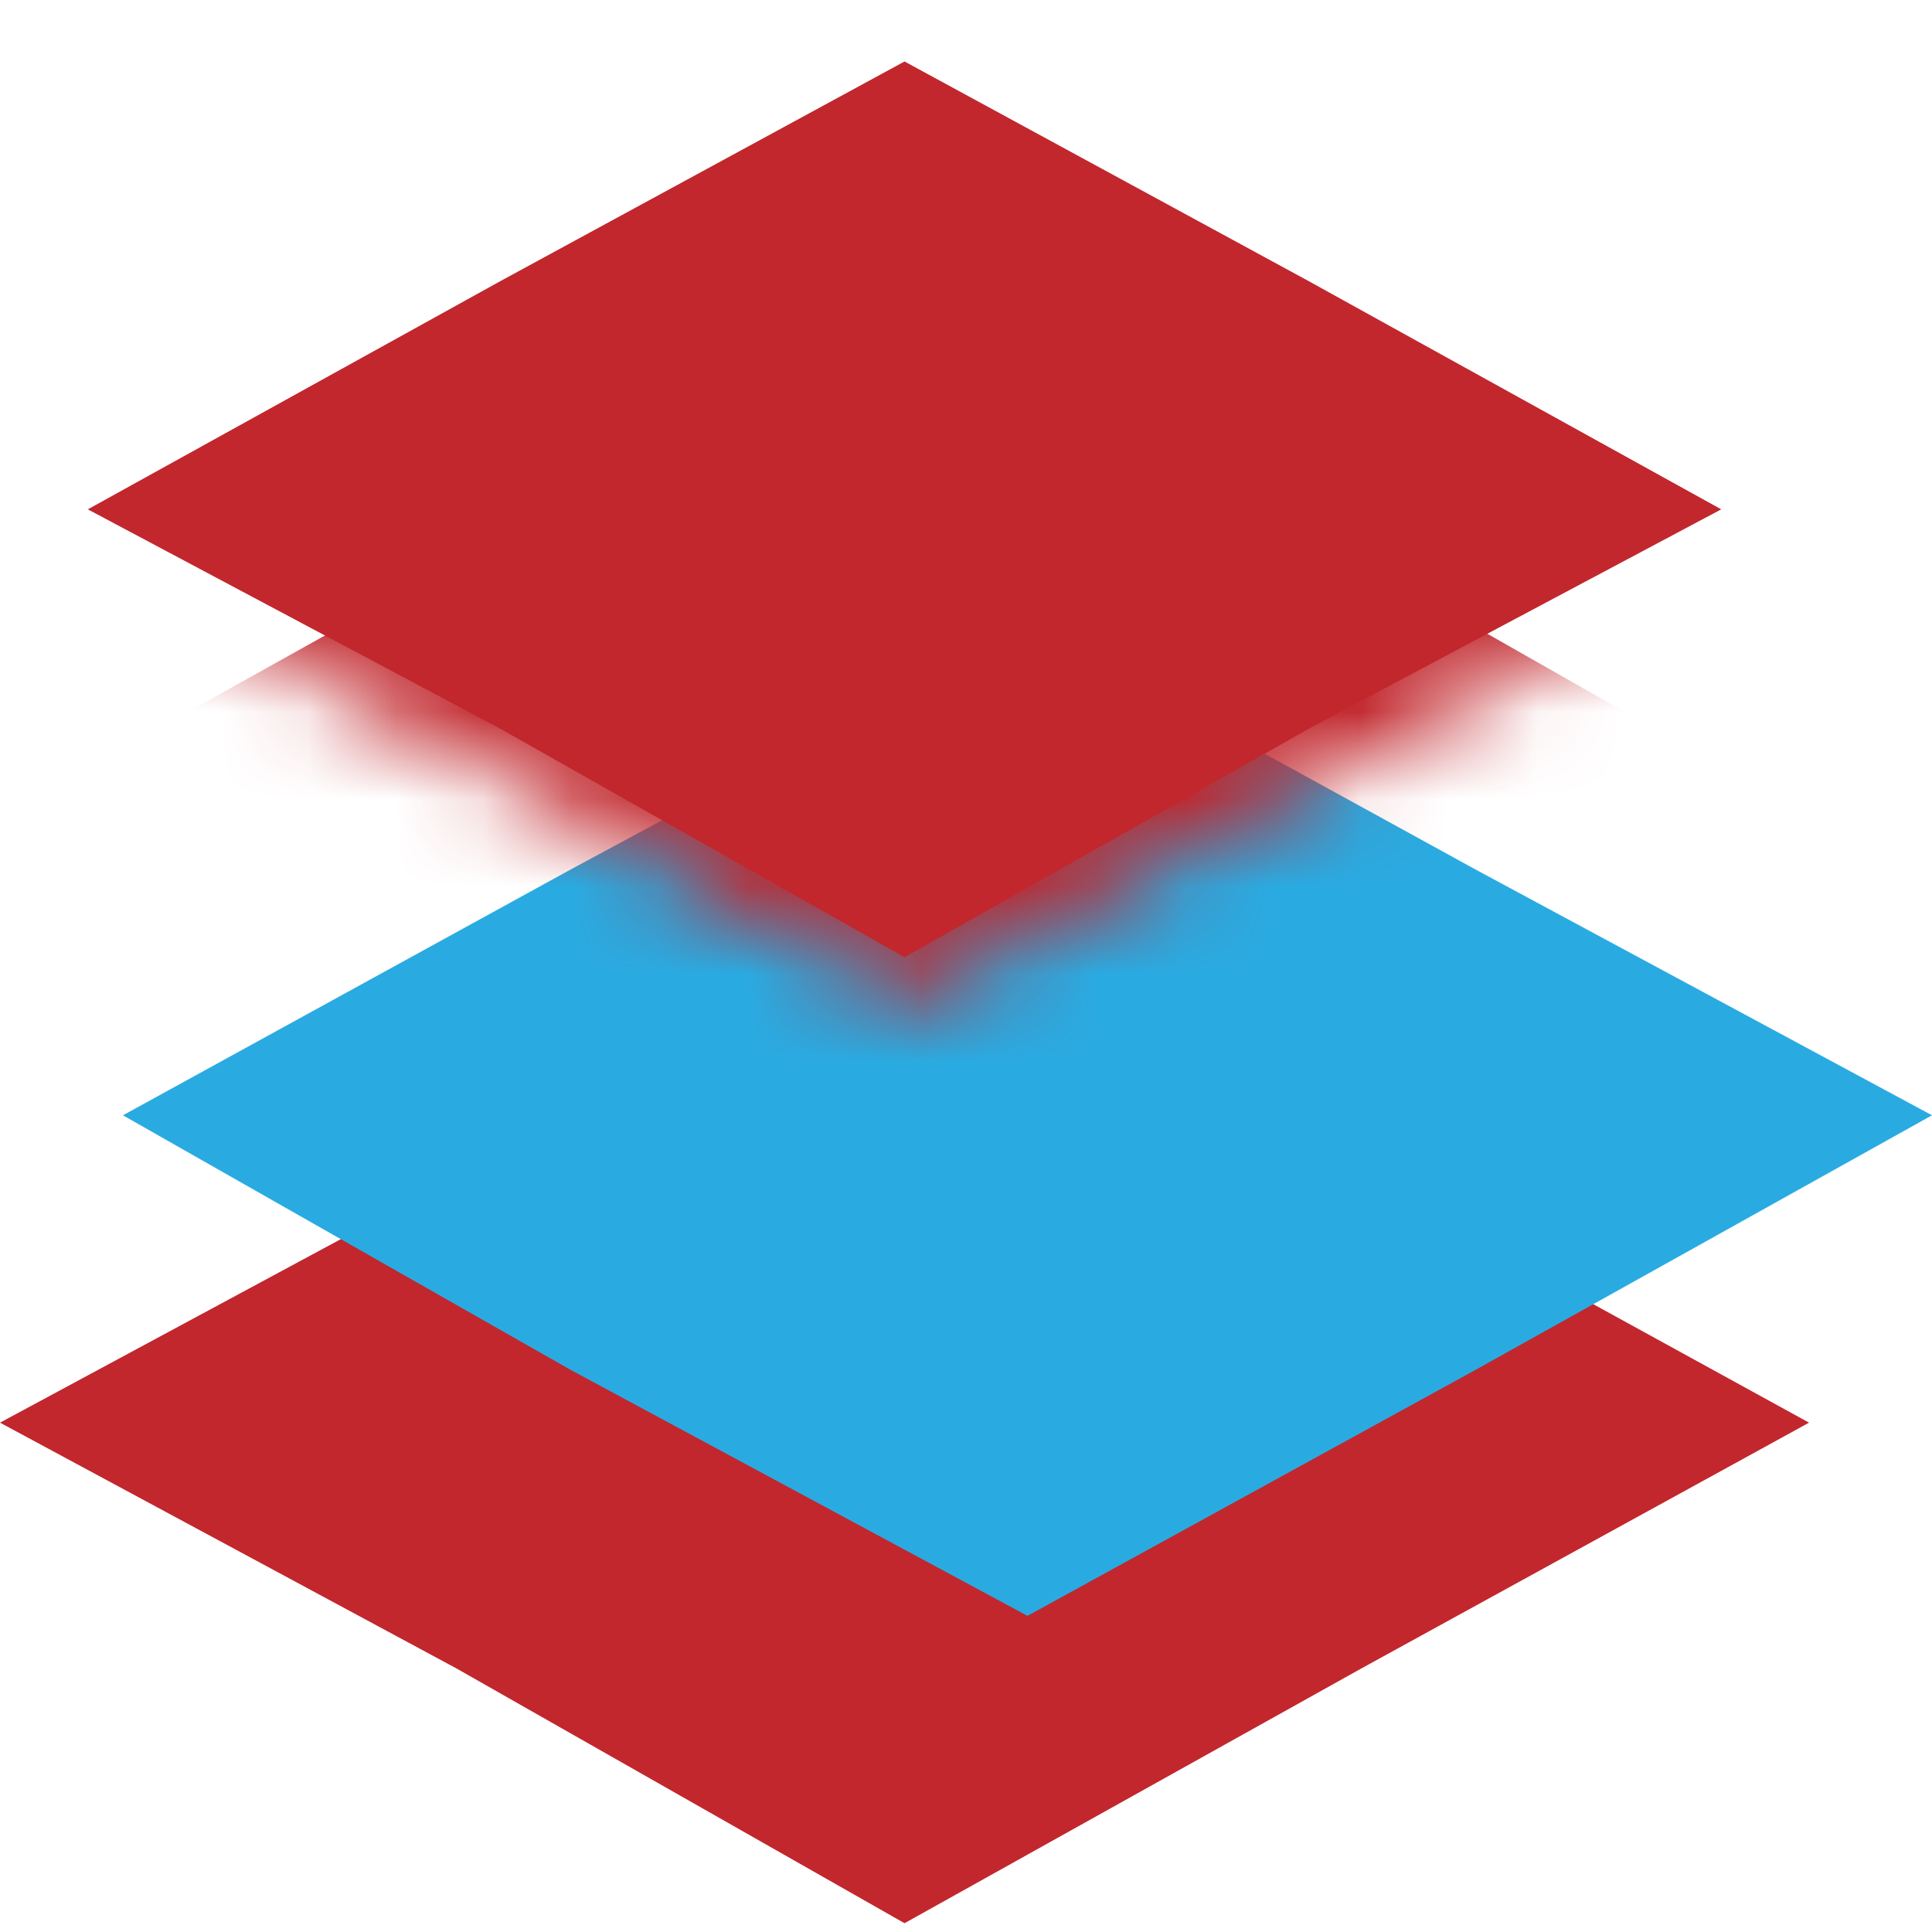 <?xml version="1.0" encoding="utf-8"?>
<!-- Generator: Adobe Illustrator 25.2.0, SVG Export Plug-In . SVG Version: 6.00 Build 0)  -->
<svg version="1.1" xmlns="http://www.w3.org/2000/svg" xmlns:xlink="http://www.w3.org/1999/xlink" x="0px" y="0px"
	 viewBox="0 0 22 22" style="enable-background:new 0 0 22 22;" xml:space="preserve">
<style type="text/css">
	.st0{filter:url(#Adobe_OpacityMaskFilter);}
	.st1{filter:url(#Adobe_OpacityMaskFilter_1_);}
	.st2{filter:url(#Adobe_OpacityMaskFilter_2_);}
	.st3{fill:#C1272D;}
	.st4{fill:#FFFFFF;}
	.st5{mask:url(#SVGID_1_);}
	.st6{fill:#29ABE2;}
	.st7{filter:url(#Adobe_OpacityMaskFilter_3_);}
	.st8{filter:url(#Adobe_OpacityMaskFilter_4_);}
	.st9{mask:url(#SVGID_2_);}
	.st10{filter:url(#Adobe_OpacityMaskFilter_5_);}
	.st11{mask:url(#SVGID_3_);}
</style>
<g id="Layer_1">
	<defs>
		<filter id="Adobe_OpacityMaskFilter" filterUnits="userSpaceOnUse" x="0" y="10.6" width="20.6" height="11.3">
			
				<feColorMatrix  type="matrix" values="-1 0 0 0 1  0 -1 0 0 1  0 0 -1 0 1  0 0 0 1 0" color-interpolation-filters="sRGB" result="source"/>
			<feFlood  style="flood-color:white;flood-opacity:1" result="back"/>
			<feBlend  in="source" in2="back" mode="normal"/>
		</filter>
	</defs>
	<mask maskUnits="userSpaceOnUse" x="0" y="10.6" width="20.6" height="11.3" id="SVGID_1_">
		<g class="st0">
			<defs>
				<filter id="Adobe_OpacityMaskFilter_1_" filterUnits="userSpaceOnUse" x="1.4" y="7.1" width="20.6" height="11.3">
					
						<feColorMatrix  type="matrix" values="-1 0 0 0 1  0 -1 0 0 1  0 0 -1 0 1  0 0 0 1 0" color-interpolation-filters="sRGB" result="source"/>
					<feFlood  style="flood-color:white;flood-opacity:1" result="back"/>
					<feBlend  in="source" in2="back" mode="normal"/>
				</filter>
			</defs>
			<mask maskUnits="userSpaceOnUse" x="1.4" y="7.1" width="20.6" height="11.3" id="SVGID_1_">
				<g class="st1">
					<defs>
						<filter id="Adobe_OpacityMaskFilter_2_" filterUnits="userSpaceOnUse" x="0" y="3.6" width="20.6" height="11.3">
							
								<feColorMatrix  type="matrix" values="-1 0 0 0 1  0 -1 0 0 1  0 0 -1 0 1  0 0 0 1 0" color-interpolation-filters="sRGB" result="source"/>
							<feFlood  style="flood-color:white;flood-opacity:1" result="back"/>
							<feBlend  in="source" in2="back" mode="normal"/>
						</filter>
					</defs>
					<mask maskUnits="userSpaceOnUse" x="0" y="3.6" width="20.6" height="11.3" id="SVGID_1_">
						<g class="st2">
							<g>
								<polygon class="st3" points="1,5.8 10.3,0.7 19.6,5.8 10.3,10.8 								"/>
								<path class="st4" d="M10.3,1.3L15,3.8l3.6,1.9L15,7.7l-4.7,2.6L5.6,7.7L2.1,5.8l3.6-1.9L10.3,1.3 M10.3,0.1L5.2,3L0,5.8
									l5.2,2.8l5.2,2.8l5.2-2.8l5.2-2.8L15.5,3L10.3,0.1L10.3,0.1z"/>
							</g>
						</g>
					</mask>
					<g class="st5">
						<polygon class="st3" points="15.5,12.1 10.3,14.9 5.2,12.1 0,9.3 5.2,6.4 10.3,3.6 15.5,6.4 20.6,9.3 						"/>
					</g>
				</g>
			</mask>
			<g>
				<polygon class="st6" points="16.8,15.6 11.7,18.4 6.5,15.6 1.4,12.7 6.5,9.9 11.7,7.1 16.8,9.9 22,12.7 				"/>
			</g>
		</g>
	</mask>
	<g>
		<polygon class="st3" points="15.5,19 10.3,21.9 5.2,19 0,16.2 5.2,13.4 10.3,10.6 15.5,13.4 20.6,16.2 		"/>
	</g>
</g>
<g id="Layer_4">
	<defs>
		<filter id="Adobe_OpacityMaskFilter_3_" filterUnits="userSpaceOnUse" x="1.4" y="7.1" width="20.6" height="11.3">
			
				<feColorMatrix  type="matrix" values="-1 0 0 0 1  0 -1 0 0 1  0 0 -1 0 1  0 0 0 1 0" color-interpolation-filters="sRGB" result="source"/>
			<feFlood  style="flood-color:white;flood-opacity:1" result="back"/>
			<feBlend  in="source" in2="back" mode="normal"/>
		</filter>
	</defs>
	<mask maskUnits="userSpaceOnUse" x="1.4" y="7.1" width="20.6" height="11.3" id="SVGID_2_">
		<g class="st7">
			<defs>
				<filter id="Adobe_OpacityMaskFilter_4_" filterUnits="userSpaceOnUse" x="0" y="3.6" width="20.6" height="11.3">
					
						<feColorMatrix  type="matrix" values="-1 0 0 0 1  0 -1 0 0 1  0 0 -1 0 1  0 0 0 1 0" color-interpolation-filters="sRGB" result="source"/>
					<feFlood  style="flood-color:white;flood-opacity:1" result="back"/>
					<feBlend  in="source" in2="back" mode="normal"/>
				</filter>
			</defs>
			<mask maskUnits="userSpaceOnUse" x="0" y="3.6" width="20.6" height="11.3" id="SVGID_2_">
				<g class="st8">
					<g>
						<polygon class="st3" points="1,5.8 10.3,0.7 19.6,5.8 10.3,10.8 						"/>
						<path class="st4" d="M10.3,1.3L15,3.8l3.6,1.9L15,7.7l-4.7,2.6L5.6,7.7L2.1,5.8l3.6-1.9L10.3,1.3 M10.3,0.1L5.2,3L0,5.8
							l5.2,2.8l5.2,2.8l5.2-2.8l5.2-2.8L15.5,3L10.3,0.1L10.3,0.1z"/>
					</g>
				</g>
			</mask>
			<g class="st9">
				<polygon class="st3" points="15.5,12.1 10.3,14.9 5.2,12.1 0,9.3 5.2,6.4 10.3,3.6 15.5,6.4 20.6,9.3 				"/>
			</g>
		</g>
	</mask>
	<g>
		<polygon class="st6" points="16.8,15.6 11.7,18.4 6.5,15.6 1.4,12.7 6.5,9.9 11.7,7.1 16.8,9.9 22,12.7 		"/>
	</g>
</g>
<g id="Layer_3">
	<defs>
		<filter id="Adobe_OpacityMaskFilter_5_" filterUnits="userSpaceOnUse" x="0" y="3.6" width="20.6" height="11.3">
			
				<feColorMatrix  type="matrix" values="-1 0 0 0 1  0 -1 0 0 1  0 0 -1 0 1  0 0 0 1 0" color-interpolation-filters="sRGB" result="source"/>
			<feFlood  style="flood-color:white;flood-opacity:1" result="back"/>
			<feBlend  in="source" in2="back" mode="normal"/>
		</filter>
	</defs>
	<mask maskUnits="userSpaceOnUse" x="0" y="3.6" width="20.6" height="11.3" id="SVGID_3_">
		<g class="st10">
			<g>
				<polygon class="st3" points="1,5.8 10.3,0.7 19.6,5.8 10.3,10.8 				"/>
				<path class="st4" d="M10.3,1.3L15,3.8l3.6,1.9L15,7.7l-4.7,2.6L5.6,7.7L2.1,5.8l3.6-1.9L10.3,1.3 M10.3,0.1L5.2,3L0,5.8l5.2,2.8
					l5.2,2.8l5.2-2.8l5.2-2.8L15.5,3L10.3,0.1L10.3,0.1z"/>
			</g>
		</g>
	</mask>
	<g class="st11">
		<polygon class="st3" points="15.5,12.1 10.3,14.9 5.2,12.1 0,9.3 5.2,6.4 10.3,3.6 15.5,6.4 20.6,9.3 		"/>
	</g>
</g>
<g id="Layer_2">
	<g>
		<polygon class="st3" points="14.9,8.3 10.3,10.9 5.7,8.3 1,5.8 5.7,3.2 10.3,0.7 14.9,3.2 19.6,5.8 		"/>
	</g>
</g>
</svg>

